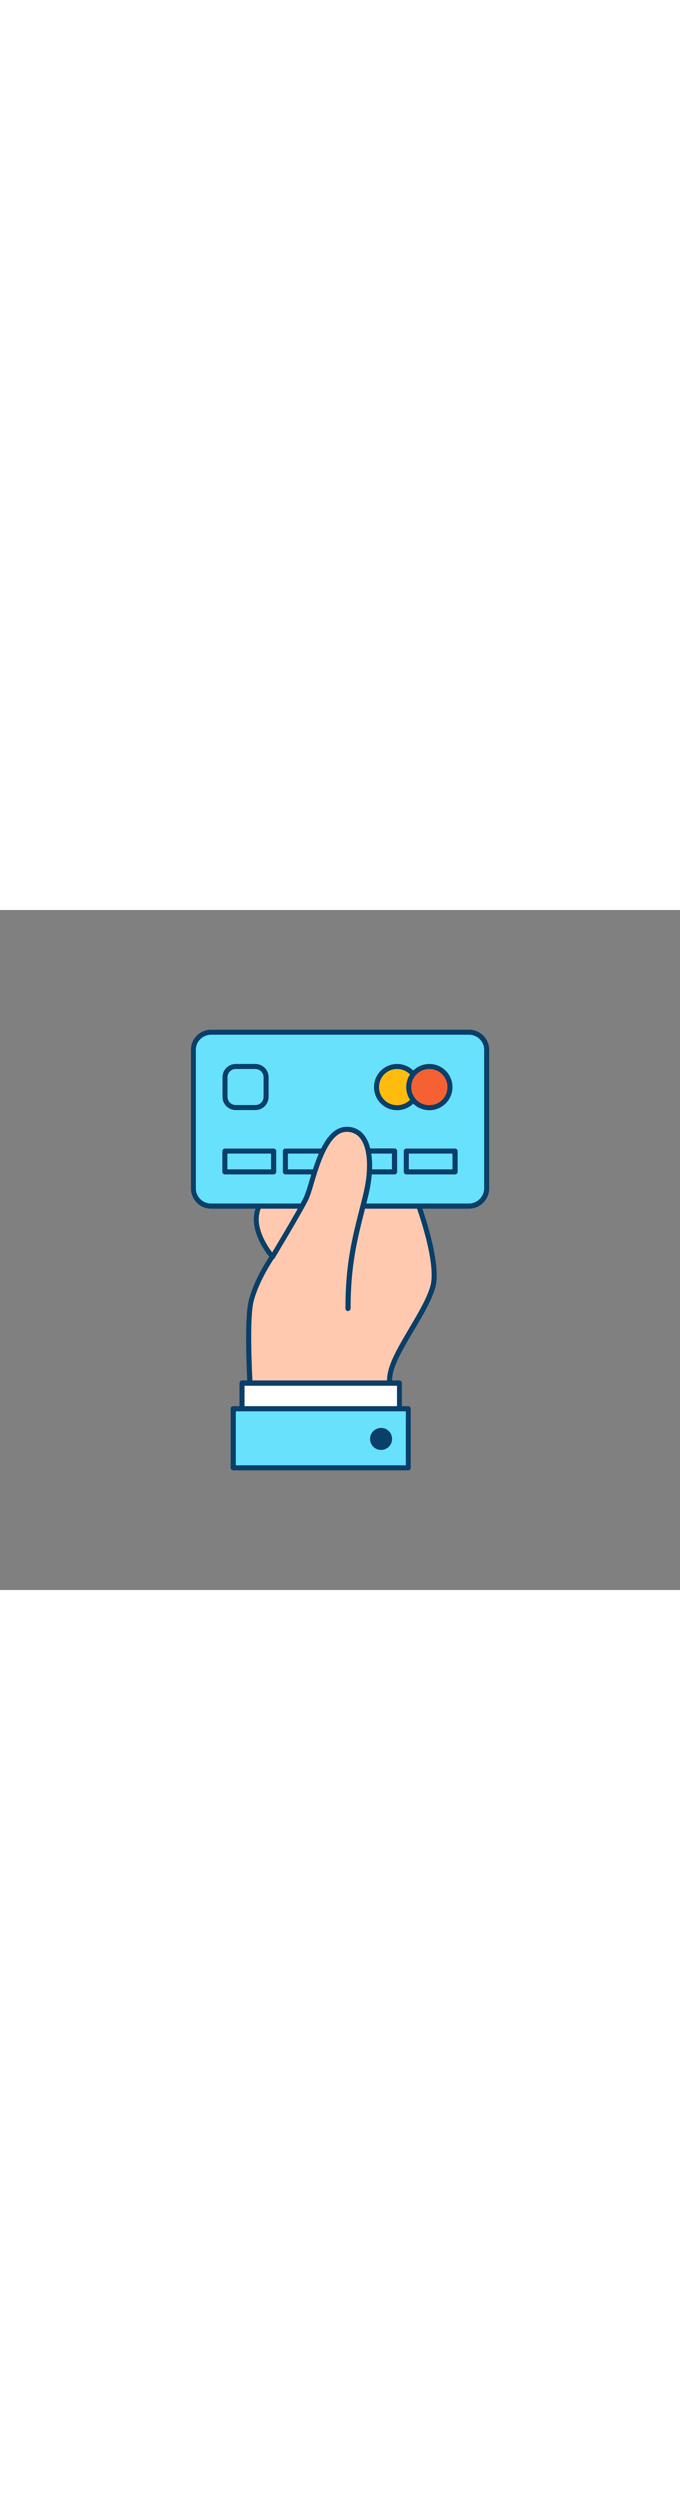 <svg version="1.1" id="Layer_1" xmlns="http://www.w3.org/2000/svg" xmlns:xlink="http://www.w3.org/1999/xlink" x="0px" y="0px" viewBox="0 0 500 500" style="width: 136px;" xml:space="preserve" data-imageid="credit-card-39" imageName="Credit Card" class="illustrations_image">
<rect x="0" y="0" width="500" height="500" fill="#808080" stroke="none"/>
<style type="text/css">
	.st0_credit-card-39{fill:#FFC9B0;}
	.st1_credit-card-39{fill:#093F68;}
	.st2_credit-card-39{fill:#68E1FD;}
	.st3_credit-card-39{fill:#FFBC0E;}
	.st4_credit-card-39{fill:#F56132;}
	.st5_credit-card-39{fill:#FFFFFF;}
</style>
<g id="card_credit-card-39">
	<path class="st0_credit-card-39" d="M184.8,364.7c0,0-4.3-61.1,0-77.6s15.5-32.3,15.5-32.3s-12.9-14.7-11.8-29.4s16.8-24.3,22.8-29.5&#10;&#9;&#9;s82.4-10.8,87.9,0s24.6,61.4,18.9,81.3s-29.8,48.4-31.5,65.6s0,25.4,0,25.4L184.8,364.7z"/>
	<path class="st1_credit-card-39" d="M286.7,370.1L286.7,370.1l-102-3.5c-1,0-1.7-0.8-1.8-1.7c-0.2-2.5-4.3-61.6,0.1-78.2&#10;&#9;&#9;c3.7-14.2,12.3-27.7,15-31.7c-3.1-3.8-12.3-16.6-11.3-29.6s12.9-22.4,20-28c1.3-1,2.5-1.9,3.4-2.8c5.7-4.9,58.3-9,79.8-4.9&#10;&#9;&#9;c6.2,1.2,9.7,2.9,11,5.4c5.6,10.9,24.9,62.2,19.1,82.7c-2.7,9.4-9.3,20.6-15.8,31.5c-7.3,12.3-14.8,25-15.7,33.8&#10;&#9;&#9;c-1.7,16.6,0,24.7,0,24.8c0.1,0.6,0,1.1-0.4,1.6C287.8,369.9,287.2,370.1,286.7,370.1z M186.5,362.9l98,3.4&#10;&#9;&#9;c-0.4-3.6-0.9-11.4,0.3-23.6c1-9.7,8.4-22.1,16.2-35.4c6.3-10.6,12.8-21.6,15.4-30.6c5.5-19.1-13.5-69.7-18.8-79.9&#10;&#9;&#9;c-0.3-0.6-1.8-2.2-8.4-3.5c-22.4-4.3-72.6,0.5-76.7,4c-1,0.8-2.2,1.8-3.6,2.9c-7.1,5.5-17.7,13.8-18.6,25.4&#10;&#9;&#9;c-1.1,13.7,11.2,27.9,11.3,28c0.6,0.6,0.6,1.6,0.1,2.3c-0.1,0.2-11,15.8-15.2,31.7C182.8,302.1,185.9,353,186.5,362.9L186.5,362.9z&#10;&#9;&#9;"/>
	<path class="st2_credit-card-39 targetColor" d="M154.5,89.8h191.1c6.8,0,12.3,5.5,12.3,12.3v103.3c0,6.8-5.5,12.3-12.3,12.3H154.5c-6.8,0-12.3-5.5-12.3-12.3&#10;&#9;&#9;V102.2C142.2,95.4,147.7,89.8,154.5,89.8z" style="fill: rgb(104, 225, 253);"/>
	<path class="st1_credit-card-39" d="M344.8,219.6H155.2c-8.2,0-14.8-6.7-14.8-14.9V102.8c0-8.2,6.6-14.8,14.8-14.8h189.7c8.2,0,14.8,6.7,14.8,14.8&#10;&#9;&#9;v101.9C359.7,212.9,353,219.6,344.8,219.6z M155.2,91.7c-6.2,0-11.2,5-11.2,11.1c0,0,0,0,0,0v101.9c0,6.1,5,11.1,11.1,11.1h189.7&#10;&#9;&#9;c6.2,0,11.1-5,11.2-11.1c0,0,0,0,0,0V102.8c0-6.2-5-11.1-11.2-11.1l0,0H155.2z"/>
	<circle class="st3_credit-card-39" cx="292" cy="130.2" r="15.2"/>
	<path class="st1_credit-card-39" d="M292,147.2c-9.4,0-17-7.6-17-17s7.6-17,17-17s17,7.6,17,17l0,0C309,139.6,301.4,147.2,292,147.2z M292,116.9&#10;&#9;&#9;c-7.4,0-13.3,5.9-13.3,13.3c0,7.4,5.9,13.3,13.3,13.3c7.4,0,13.3-5.9,13.3-13.3c0,0,0,0,0,0C305.3,122.8,299.3,116.9,292,116.9z"/>
	<circle class="st4_credit-card-39" cx="315.7" cy="130.2" r="15.2"/>
	<path class="st1_credit-card-39" d="M315.7,147.2c-9.4,0-17-7.6-17-17s7.6-17,17-17s17,7.6,17,17l0,0C332.7,139.6,325.1,147.2,315.7,147.2z&#10;&#9;&#9; M315.7,116.9c-7.4,0-13.3,5.9-13.3,13.3c0,7.4,5.9,13.3,13.3,13.3c7.4,0,13.3-5.9,13.3-13.3c0,0,0,0,0,0&#10;&#9;&#9;C329,122.8,323.1,116.9,315.7,116.9z"/>
	<path class="st1_credit-card-39" d="M187.8,147.1h-14.5c-5.4,0-9.7-4.4-9.7-9.7v-14.5c0-5.4,4.4-9.7,9.7-9.7h14.5c5.4,0,9.7,4.4,9.7,9.7v14.5&#10;&#9;&#9;C197.5,142.8,193.1,147.1,187.8,147.1z M173.3,116.9c-3.3,0-6,2.7-6,6v14.5c0,3.3,2.7,6,6,6h14.5c3.3,0,6-2.7,6-6v-14.5&#10;&#9;&#9;c0-3.3-2.7-6-6-6L173.3,116.9z"/>
	<path class="st1_credit-card-39" d="M201.2,194.4h-35.8c-1,0-1.9-0.8-1.9-1.8c0,0,0,0,0,0v-15.3c0-1,0.8-1.9,1.9-1.9l0,0h35.8c1,0,1.9,0.8,1.9,1.9&#10;&#9;&#9;l0,0v15.3C203.1,193.6,202.2,194.4,201.2,194.4C201.2,194.4,201.2,194.4,201.2,194.4z M167.2,190.7h32.1v-11.6h-32.1L167.2,190.7z"/>
	<path class="st1_credit-card-39" d="M245.7,194.4h-35.8c-1,0-1.9-0.8-1.9-1.8v0v-15.3c0-1,0.8-1.9,1.8-1.9c0,0,0,0,0,0h35.8c1,0,1.9,0.8,1.9,1.9&#10;&#9;&#9;l0,0v15.3C247.5,193.6,246.7,194.4,245.7,194.4z M211.7,190.7h32.1v-11.6h-32.1L211.7,190.7z"/>
	<path class="st1_credit-card-39" d="M290.1,194.4h-35.8c-1,0-1.9-0.8-1.9-1.9v-15.3c0-1,0.8-1.9,1.9-1.9l0,0h35.8c1,0,1.9,0.8,1.9,1.8c0,0,0,0,0,0&#10;&#9;&#9;v15.3C292,193.6,291.2,194.4,290.1,194.4L290.1,194.4z M256.1,190.7h32.1v-11.6h-32.1L256.1,190.7z"/>
	<path class="st1_credit-card-39" d="M334.6,194.4h-35.8c-1,0-1.9-0.8-1.9-1.8c0,0,0,0,0,0v-15.3c0-1,0.8-1.9,1.9-1.9h35.8c1,0,1.9,0.8,1.9,1.9&#10;&#9;&#9;v15.3C336.5,193.6,335.6,194.4,334.6,194.4C334.6,194.4,334.6,194.4,334.6,194.4z M300.6,190.7h32.1v-11.6h-32.1L300.6,190.7z"/>
	<rect x="177.9" y="347.9" class="st5_credit-card-39" width="115.8" height="18.9"/>
	<path class="st1_credit-card-39" d="M293.7,368.6H178c-1,0-1.9-0.8-1.9-1.9v-18.9c0-1,0.8-1.9,1.8-1.9c0,0,0,0,0,0h115.7c1,0,1.9,0.8,1.9,1.9v18.9&#10;&#9;&#9;C295.6,367.7,294.8,368.6,293.7,368.6C293.7,368.6,293.7,368.6,293.7,368.6z M179.8,364.9h112.1v-15.1H179.8V364.9z"/>
	<rect x="171.5" y="366.7" class="st2_credit-card-39 targetColor" width="128.7" height="43.4" style="fill: rgb(104, 225, 253);"/>
	<path class="st1_credit-card-39" d="M300.2,412H171.5c-1,0-1.9-0.8-1.9-1.9v-43.4c0-1,0.8-1.9,1.8-1.9c0,0,0,0,0,0h128.7c1,0,1.9,0.8,1.9,1.9l0,0&#10;&#9;&#9;v43.4C302,411.2,301.2,412,300.2,412z M173.4,408.3h125v-39.7h-125V408.3z"/>
	<path class="st0_credit-card-39" d="M200.3,254.8c0,0,21.1-35,25.1-43.8s11-48.5,28.2-49.8s22,21.1,15,49.4s-12.8,46.7-12.8,82.4"/>
	<path class="st1_credit-card-39" d="M255.8,294.9c-1,0-1.8-0.9-1.8-1.9c0-32.3,4.7-50.9,10.7-74.4c0.7-2.7,1.4-5.5,2.1-8.4&#10;&#9;&#9;c4.8-19.1,3.9-35.5-2.3-42.8c-2.6-3.1-6.7-4.7-10.7-4.2c-12.1,0.9-19.2,24.7-23.4,38.9c-0.9,3.3-2,6.6-3.2,9.8&#10;&#9;&#9;c-4,8.8-24.4,42.5-25.2,44c-0.5,0.9-1.6,1.2-2.5,0.8s-1.2-1.6-0.8-2.5c0-0.1,0.1-0.1,0.1-0.2c0.2-0.4,21.1-35,25-43.6&#10;&#9;&#9;c1.2-3.1,2.2-6.2,3.1-9.4c4.8-16.1,12-40.4,26.7-41.5c5.3-0.6,10.4,1.5,13.8,5.6c7,8.4,8.2,25.6,3.1,46.1c-0.7,2.9-1.4,5.7-2.1,8.4&#10;&#9;&#9;c-5.9,23.3-10.6,41.7-10.6,73.5C257.6,294.1,256.8,294.9,255.8,294.9z"/>
	<circle class="st1_credit-card-39" cx="280.2" cy="388.8" r="6.3"/>
	<path class="st1_credit-card-39" d="M280.2,397c-4.5,0-8.1-3.6-8.1-8.1c0-4.5,3.6-8.1,8.1-8.1s8.1,3.6,8.1,8.1c0,0,0,0,0,0&#10;&#9;&#9;C288.3,393.3,284.7,397,280.2,397z M280.2,384.4c-2.4,0-4.4,2-4.4,4.4s2,4.4,4.4,4.4c2.4,0,4.4-2,4.4-4.4&#10;&#9;&#9;C284.6,386.4,282.6,384.4,280.2,384.4C280.2,384.4,280.2,384.4,280.2,384.4L280.2,384.4z"/>
</g>
</svg>